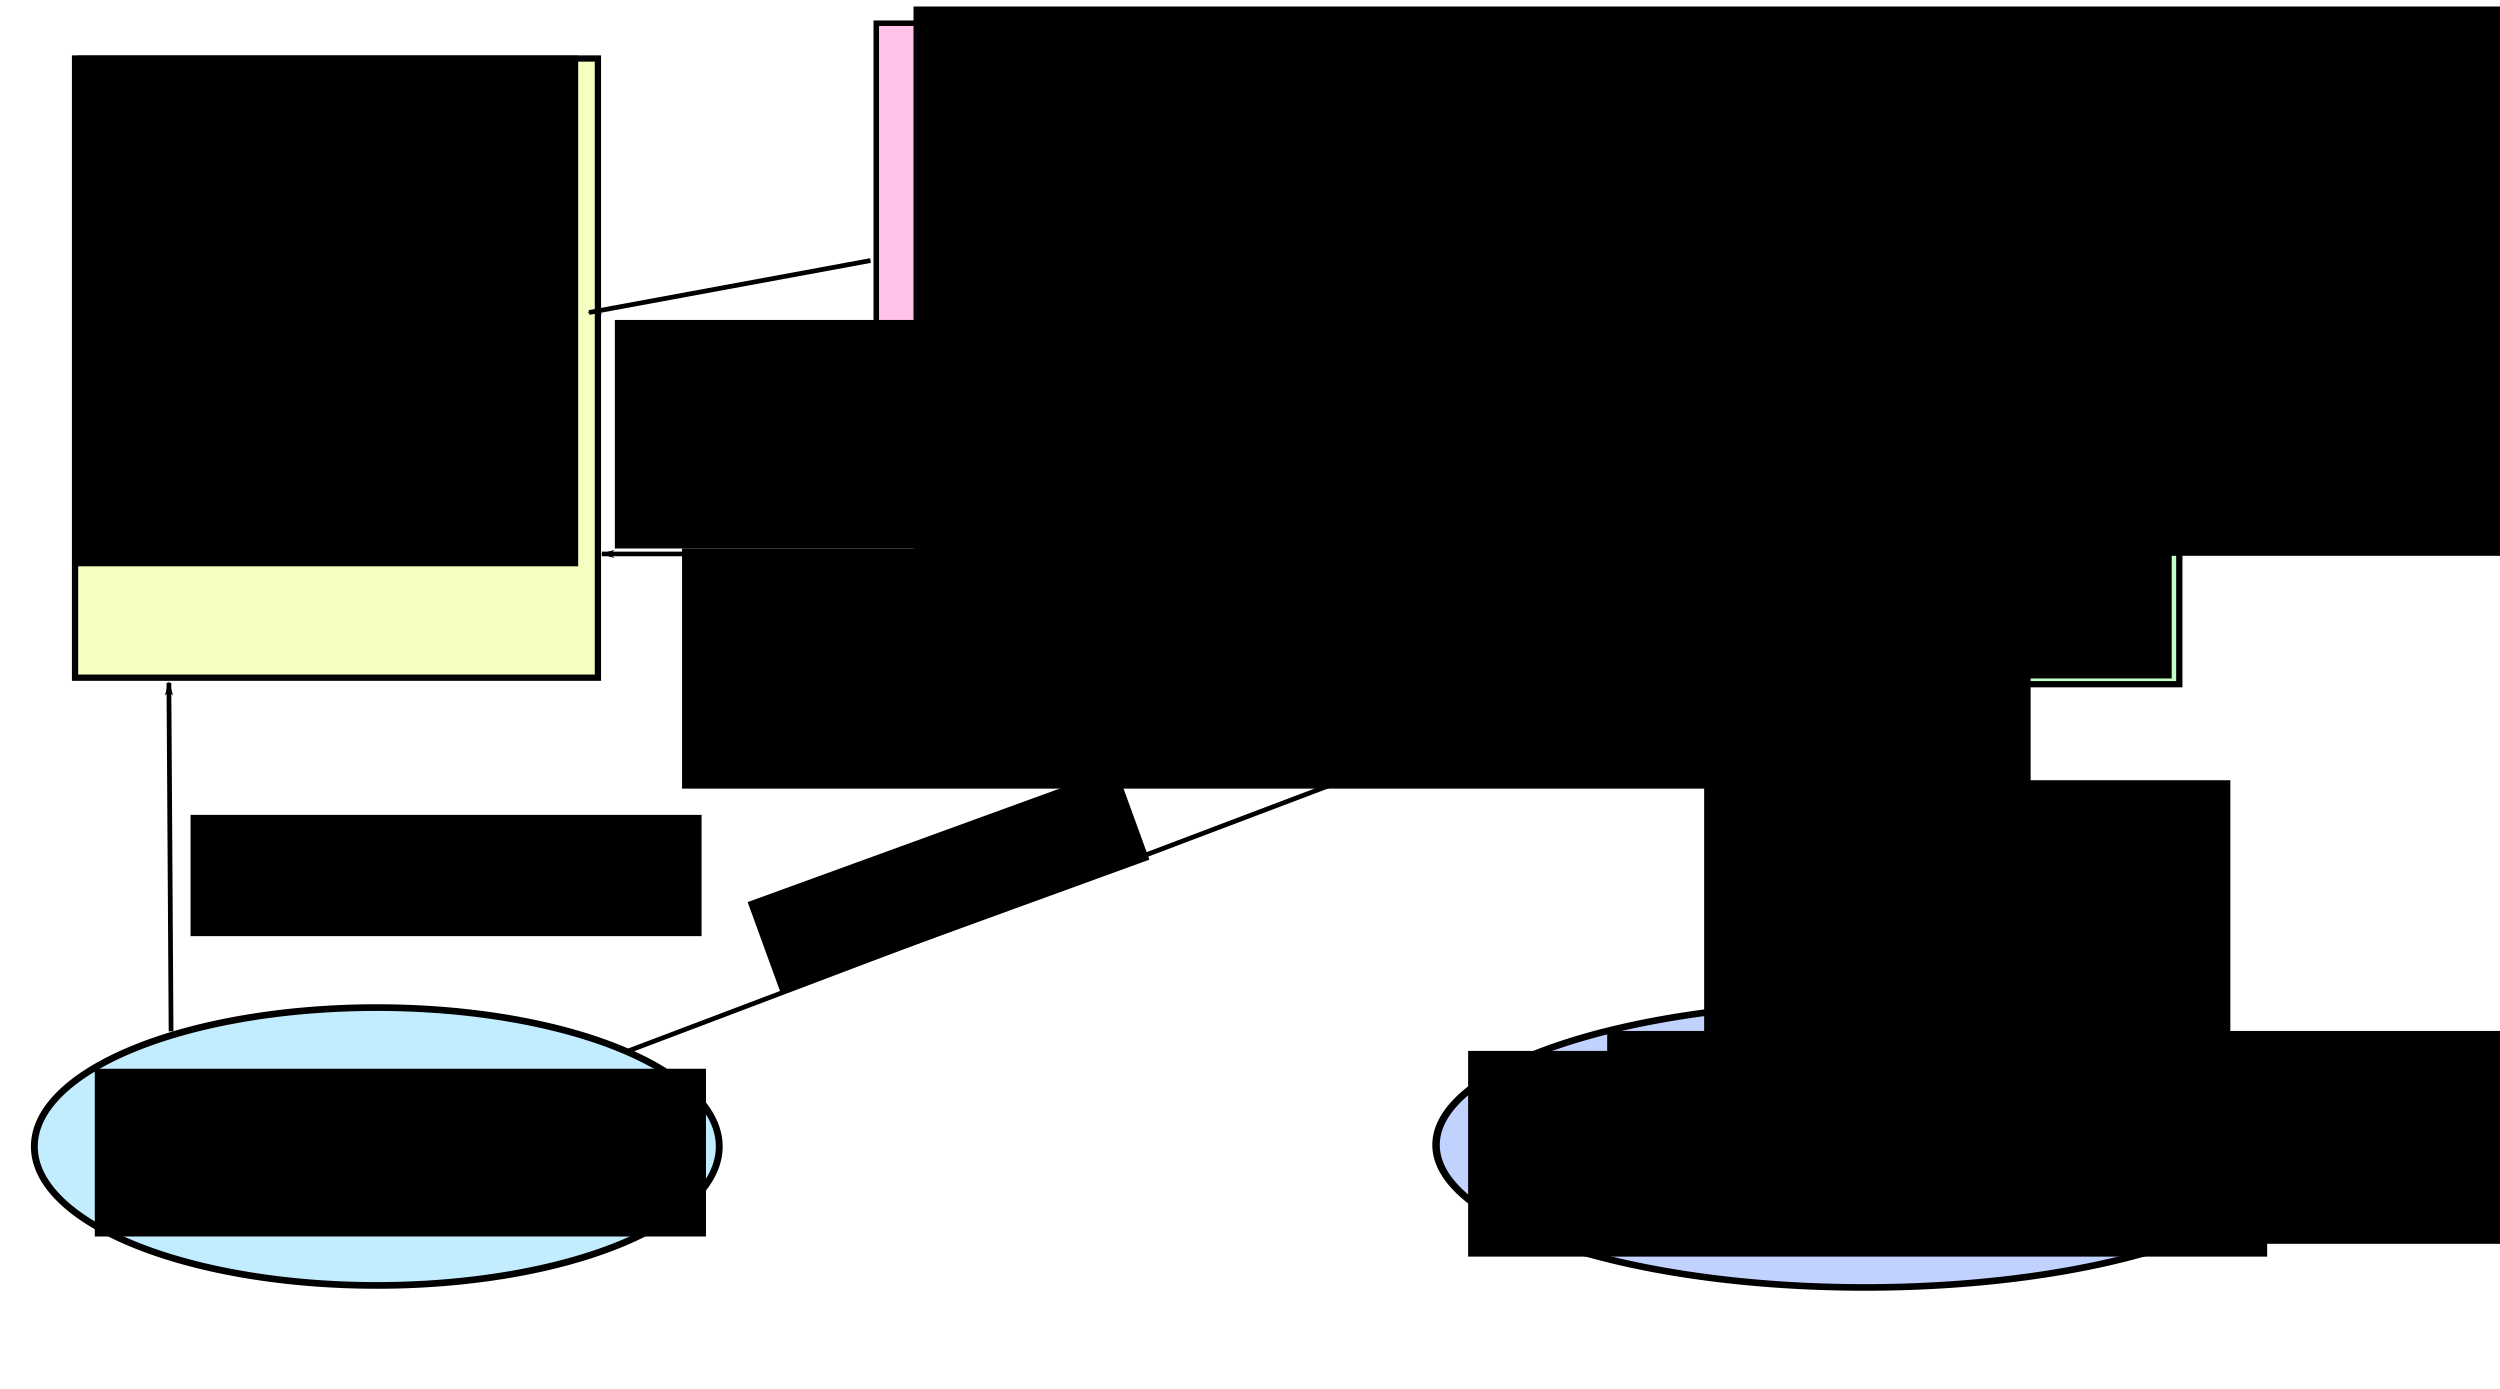 <?xml version="1.0" encoding="UTF-8" standalone="no"?>
<!-- Created with Inkscape (http://www.inkscape.org/) -->

<svg
   xmlns:dc="http://purl.org/dc/elements/1.1/"
   xmlns:cc="http://creativecommons.org/ns#"
   xmlns:rdf="http://www.w3.org/1999/02/22-rdf-syntax-ns#"
   xmlns:svg="http://www.w3.org/2000/svg"
   xmlns="http://www.w3.org/2000/svg"
   xmlns:sodipodi="http://sodipodi.sourceforge.net/DTD/sodipodi-0.dtd"
   xmlns:inkscape="http://www.inkscape.org/namespaces/inkscape"
   width="90mm"
   height="50mm"
   id="svg3769"
   version="1.1"
   inkscape:version="0.48.5 r10040"
   sodipodi:docname="Company flow.svg"
   inkscape:export-filename="/home/branev/Documents/UZ/Company flow.png"
   inkscape:export-xdpi="270"
   inkscape:export-ydpi="270">
  <defs
     id="defs3">
    <marker
       inkscape:stockid="Arrow1Lend"
       orient="auto"
       refY="0.0"
       refX="0.0"
       id="Arrow1Lend"
       style="overflow:visible;">
      <path
         id="path4359"
         d="M 0.0,0.0 L 5.0,-5.0 L -12.5,0.0 L 5.0,5.0 L 0.0,0.0 z "
         style="fill-rule:evenodd;stroke:#000000;stroke-width:1.0pt;"
         transform="scale(0.8) rotate(180) translate(12.5,0)" />
    </marker>
  </defs>
  <sodipodi:namedview
     id="base"
     pagecolor="#ffffff"
     bordercolor="#666666"
     borderopacity="1.0"
     inkscape:pageopacity="0.0"
     inkscape:pageshadow="2"
     inkscape:zoom="3.3941125"
     inkscape:cx="155.60766"
     inkscape:cy="94.765863"
     inkscape:document-units="mm"
     inkscape:current-layer="layer1"
     showgrid="false"
     inkscape:window-width="1920"
     inkscape:window-height="1014"
     inkscape:window-x="0"
     inkscape:window-y="27"
     inkscape:window-maximized="1" />
  <g
     inkscape:label="Layer 1"
     inkscape:groupmode="layer"
     id="layer1">
    <path
       style="fill:#ff009f;fill-opacity:0.24;stroke:#000000;stroke-width:0.752;stroke-miterlimit:4;stroke-opacity:1;stroke-dasharray:none"
       d="m 119.227,3.16 71.141,0 0,65.444 -71.141,0 z"
       id="rect3778"
       inkscape:connector-curvature="0" />
    <path
       style="fill:#d3ff00;fill-opacity:0.24;stroke:#000000;stroke-width:0.854;stroke-miterlimit:4;stroke-opacity:1;stroke-dasharray:none"
       d="m 10.212,7.961 71.141,0 0,84.247 -71.141,0 z"
       id="rect3778-7"
       inkscape:connector-curvature="0" />
    <path
       style="fill:#00ff0c;fill-opacity:0.24;stroke:#000000;stroke-width:0.851;stroke-miterlimit:4;stroke-opacity:1;stroke-dasharray:none"
       d="m 223.727,11.279 72.797,0 0,81.816 -72.797,0 z"
       id="rect3778-2"
       inkscape:connector-curvature="0" />
    <path
       sodipodi:type="arc"
       style="fill:#0046ff;fill-opacity:0.24;stroke:#000000;stroke-width:1.035;stroke-miterlimit:4;stroke-opacity:1;stroke-dasharray:none"
       id="path4322"
       sodipodi:cx="249.375"
       sodipodi:cy="153.20703"
       sodipodi:rx="59.375"
       sodipodi:ry="22.291666"
       d="m 308.75,153.207 a 59.375,22.292 0 1 1 -118.75,0 59.375,22.292 0 1 1 118.75,0 z"
       transform="matrix(0.983,0,0,0.87,8.624,22.49)" />
    <flowRoot
       xml:space="preserve"
       id="flowRoot4324"
       style="font-size:10px;font-style:normal;font-variant:normal;font-weight:normal;font-stretch:normal;line-height:125%;letter-spacing:0px;word-spacing:0px;fill:#000000;fill-opacity:1;stroke:none;font-family:DejaVu Serif;-inkscape-font-specification:DejaVu Serif"
       transform="matrix(1.239,0,0,1.714,75.379,-194.203)"><flowRegion
         id="flowRegion4326"><rect
           id="rect4328"
           width="185.91"
           height="43.605"
           x="39.48"
           y="113.82" /></flowRegion><flowPara
         id="flowPara4330"
         style="font-size:10.979px">Учители</flowPara></flowRoot>    <flowRoot
       xml:space="preserve"
       id="flowRoot4332"
       style="font-size:8.145px;font-style:normal;font-variant:normal;font-weight:normal;font-stretch:normal;text-align:center;line-height:125%;letter-spacing:0px;word-spacing:0px;text-anchor:middle;fill:#000000;fill-opacity:1;stroke:none;font-family:DejaVu Serif;-inkscape-font-specification:DejaVu Serif"
       transform="matrix(1.17,0,0,1.559,-65.136,-2.656)"><flowRegion
         id="flowRegion4334"><rect
           id="rect4336"
           width="60.738"
           height="52.572"
           x="247.487"
           y="8.344"
           style="font-size:8.145px;text-align:center;text-anchor:middle" /></flowRegion><flowPara
         id="flowPara3040">Програмисти</flowPara><flowPara
         id="flowPara4774">Дизайнери</flowPara><flowPara
         id="flowPara4776">Бизнес отдел</flowPara></flowRoot>    <flowRoot
       xml:space="preserve"
       id="flowRoot4340"
       style="font-size:7.082px;font-style:normal;font-variant:normal;font-weight:normal;font-stretch:normal;line-height:125%;letter-spacing:0px;word-spacing:0px;fill:#000000;fill-opacity:1;stroke:none;font-family:DejaVu Serif;-inkscape-font-specification:DejaVu Serif"
       transform="matrix(1.431,0,0,2.006,-86.147,-154.245)"><flowRegion
         id="flowRegion4342"><rect
           id="rect4344"
           width="87.21"
           height="14.437"
           x="213.016"
           y="146.819"
           style="font-size:7.082px" /></flowRegion><flowPara
         id="flowPara4346" /></flowRoot>    <path
       style="fill:none;stroke:#000000;stroke-width:0.629;stroke-linecap:butt;stroke-linejoin:miter;stroke-miterlimit:4;stroke-opacity:1;stroke-dasharray:none;marker-end:url(#Arrow1Lend);display:inline"
       d="m 219.8,75.371 -137.902,0"
       id="path4350"
       inkscape:connector-type="polyline"
       inkscape:connector-curvature="0" />
    <flowRoot
       xml:space="preserve"
       id="flowRoot4796"
       style="font-size:5px;font-style:normal;font-variant:normal;font-weight:normal;font-stretch:normal;text-align:start;line-height:125%;letter-spacing:0px;word-spacing:0px;writing-mode:lr-tb;text-anchor:start;fill:#000000;fill-opacity:1;stroke:none;font-family:DejaVu Serif;-inkscape-font-specification:DejaVu Serif"
       transform="matrix(1.052,0,0,1.88,-11.65,48.965)"><flowRegion
         id="flowRegion4798"><rect
           id="rect4800"
           width="174.42"
           height="17.383"
           x="99.29"
           y="13.647"
           style="font-size:5px;font-style:normal;font-variant:normal;font-weight:normal;font-stretch:normal;text-align:start;line-height:125%;writing-mode:lr-tb;text-anchor:start;font-family:DejaVu Serif;-inkscape-font-specification:DejaVu Serif" /></flowRegion><flowPara
         id="flowPara4802"
         style="font-size:5px;font-style:normal;font-variant:normal;font-weight:normal;font-stretch:normal;text-align:start;line-height:125%;writing-mode:lr-tb;text-anchor:start;font-family:DejaVu Serif;-inkscape-font-specification:DejaVu Serif">Проектират, създават, поддържат системата </flowPara></flowRoot>    <path
       sodipodi:type="arc"
       style="fill:#00b5ff;fill-opacity:0.24;stroke:#000000;stroke-width:0.999;stroke-miterlimit:4;stroke-opacity:1;stroke-dasharray:none"
       id="path5182"
       sodipodi:cx="53.180321"
       sodipodi:cy="152.2693"
       sodipodi:rx="49.939415"
       sodipodi:ry="20.771261"
       d="m 103.12,152.269 a 49.939,20.771 0 1 1 -99.879,0 49.939,20.771 0 1 1 99.879,0 z"
       transform="matrix(0.933,0,0,0.91,1.651,17.433)" />
    <flowRoot
       xml:space="preserve"
       id="flowRoot5552"
       style="font-size:10px;font-style:normal;font-variant:normal;font-weight:normal;font-stretch:normal;text-align:center;line-height:125%;letter-spacing:0px;word-spacing:0px;text-anchor:middle;fill:#000000;fill-opacity:1;stroke:none;font-family:DejaVu Serif;-inkscape-font-specification:DejaVu Serif"
       transform="matrix(0.655,0,0,0.671,62.883,15.172)"><flowRegion
         id="flowRegion5554"><rect
           id="rect5556"
           width="112.548"
           height="66.881"
           x="164.402"
           y="44.877"
           style="text-align:center;text-anchor:middle" /></flowRegion><flowPara
         id="flowPara5558"
         style="font-size:8px;text-align:center;text-anchor:middle">Назначават</flowPara><flowPara
         id="flowPara5560"
         style="font-size:8px;text-align:center;text-anchor:middle">заплащат</flowPara></flowRoot>    <flowRoot
       xml:space="preserve"
       id="flowRoot5562"
       style="font-size:10px;font-style:normal;font-variant:normal;font-weight:normal;font-stretch:normal;line-height:125%;letter-spacing:0px;word-spacing:0px;fill:#000000;fill-opacity:1;stroke:none;font-family:DejaVu Serif;-inkscape-font-specification:DejaVu Serif"
       transform="matrix(1.116,0,0,1.31,-96.282,-34.239)"><flowRegion
         id="flowRegion5564"><rect
           id="rect5566"
           width="61.01"
           height="53.042"
           x="95.754"
           y="31.914" /></flowRegion><flowPara
         id="flowPara3036"
         style="font-size:8.272px;text-align:center;text-anchor:middle">Сайт на Khan Academy</flowPara></flowRoot>    <flowRoot
       xml:space="preserve"
       id="flowRoot5572"
       style="font-size:10px;font-style:normal;font-variant:normal;font-weight:normal;font-stretch:normal;line-height:125%;letter-spacing:0px;word-spacing:0px;fill:#000000;fill-opacity:1;stroke:none;font-family:DejaVu Serif;-inkscape-font-specification:DejaVu Serif"
       transform="matrix(1.071,0,0,1.111,-24.573,-6.653)"><flowRegion
         id="flowRegion5574"><rect
           id="rect5576"
           width="120.797"
           height="27.99"
           x="101.057"
           y="45.172" /></flowRegion><flowPara
         id="flowPara5578"
         style="font-size:6px">Създават</flowPara><flowPara
         style="font-size:6px"
         id="flowPara5580"> уроци</flowPara></flowRoot>    <flowRoot
       xml:space="preserve"
       id="flowRoot5582"
       style="font-size:10px;font-style:normal;font-variant:normal;font-weight:normal;font-stretch:normal;line-height:125%;letter-spacing:0px;word-spacing:0px;fill:#000000;fill-opacity:1;stroke:none;font-family:DejaVu Serif;-inkscape-font-specification:DejaVu Serif"
       transform="matrix(1.129,0,0,1.359,-10.387,-53.308)"><flowRegion
         id="flowRegion5584"><rect
           id="rect5586"
           width="73.657"
           height="16.794"
           x="20.624"
           y="146.229" /></flowRegion><flowPara
         id="flowPara5588">Потребители</flowPara></flowRoot>    <flowRoot
       xml:space="preserve"
       id="flowRoot5776"
       style="font-size:10px;font-style:normal;font-variant:normal;font-weight:normal;font-stretch:normal;line-height:125%;letter-spacing:0px;word-spacing:0px;fill:#000000;fill-opacity:1;stroke:none;font-family:DejaVu Serif;-inkscape-font-specification:DejaVu Serif"
       transform="translate(-7.071,-7.955)"><flowRegion
         id="flowRegion5778"><rect
           id="rect5780"
           width="69.532"
           height="16.499"
           x="32.998"
           y="118.829" /></flowRegion><flowPara
         id="flowPara5782"
         style="font-size:8px">Използват</flowPara></flowRoot>    <path
       style="fill:none;stroke:#000000;stroke-width:0.645;stroke-linecap:butt;stroke-linejoin:miter;stroke-miterlimit:4;stroke-opacity:1;stroke-dasharray:none;marker-end:url(#Arrow1Lend);display:inline"
       d="M 23.276,140.337 22.981,92.902"
       id="path3042"
       inkscape:connector-type="polyline"
       inkscape:connector-curvature="0" />
    <path
       style="fill:none;stroke:#000000;stroke-width:0.645;stroke-linecap:butt;stroke-linejoin:miter;stroke-miterlimit:4;stroke-opacity:1;stroke-dasharray:none;marker-end:url(#Arrow1Lend);display:inline"
       d="M 223.727,44.226 190.33,36.923"
       id="path4004"
       inkscape:connector-type="polyline"
       inkscape:connector-curvature="0"
       inkscape:connection-start="#rect3778-2"
       inkscape:connection-start-point="d4" />
    <path
       style="fill:none;stroke:#000000;stroke-width:0.645;stroke-linecap:butt;stroke-linejoin:miter;stroke-miterlimit:4;stroke-opacity:1;stroke-dasharray:none;marker-end:url(#Arrow1Lend);display:inline"
       d="M 118.44,35.449 80.139,42.52"
       id="path4188"
       inkscape:connector-type="polyline"
       inkscape:connector-curvature="0" />
    <path
       style="fill:none;stroke:#000000;stroke-width:0.645;stroke-linecap:butt;stroke-linejoin:miter;stroke-miterlimit:4;stroke-opacity:1;stroke-dasharray:none;marker-end:url(#Arrow1Lend);display:inline"
       d="M 85.32,143.057 222.444,91.134"
       id="path4372"
       inkscape:connector-type="polyline"
       inkscape:connector-curvature="0"
       inkscape:connection-start="#path5182"
       inkscape:connection-start-point="d4" />
    <flowRoot
       xml:space="preserve"
       id="flowRoot4560"
       style="font-size:10px;font-style:normal;font-variant:normal;font-weight:normal;font-stretch:normal;line-height:125%;letter-spacing:0px;word-spacing:0px;fill:#000000;fill-opacity:1;stroke:none;font-family:DejaVu Serif;-inkscape-font-specification:DejaVu Serif;text-anchor:middle;text-align:center"><flowRegion
         id="flowRegion4562"><rect
           id="rect4564"
           width="108.718"
           height="27.99"
           x="199.758"
           y="142.989"
           style="text-align:center;text-anchor:middle" /></flowRegion><flowPara
         id="flowPara4566">Благотворителни организации</flowPara></flowRoot>    <path
       style="fill:none;stroke:#000000;stroke-width:0.636;stroke-linecap:butt;stroke-linejoin:miter;stroke-miterlimit:4;stroke-opacity:1;stroke-dasharray:none;marker-end:url(#Arrow1Lend);display:inline"
       d="m 237.47,136.507 0,-42.395"
       id="path4568"
       inkscape:connector-type="polyline"
       inkscape:connector-curvature="0" />
    <flowRoot
       xml:space="preserve"
       id="flowRoot4752"
       style="font-size:10px;font-style:normal;font-variant:normal;font-weight:normal;font-stretch:normal;line-height:125%;letter-spacing:0px;word-spacing:0px;fill:#000000;fill-opacity:1;stroke:none;font-family:DejaVu Serif;-inkscape-font-specification:DejaVu Serif"
       transform="matrix(0.94,-0.342,0.342,0.94,-66.515,39.591)"><flowRegion
         id="flowRegion4754"><rect
           id="rect4756"
           width="53.328"
           height="13.258"
           x="129.636"
           y="135.623" /></flowRegion><flowPara
         id="flowPara4758"
         style="font-size:9px">Даряват</flowPara></flowRoot>    <flowRoot
       xml:space="preserve"
       id="flowRoot4760"
       style="font-size:10px;font-style:normal;font-variant:normal;font-weight:normal;font-stretch:normal;text-align:center;line-height:125%;letter-spacing:0px;word-spacing:0px;text-anchor:middle;fill:#000000;fill-opacity:1;stroke:none;font-family:DejaVu Serif;-inkscape-font-specification:DejaVu Serif"
       transform="translate(-23.57,-1.768)"><flowRegion
         id="flowRegion4762"><rect
           id="rect4764"
           width="71.595"
           height="43.9"
           x="255.442"
           y="107.928"
           style="text-align:center;text-anchor:middle" /></flowRegion><flowPara
         id="flowPara4768"
         style="font-size:9px;text-align:center;text-anchor:middle">Даряват Финансират</flowPara></flowRoot>  </g>
</svg>
